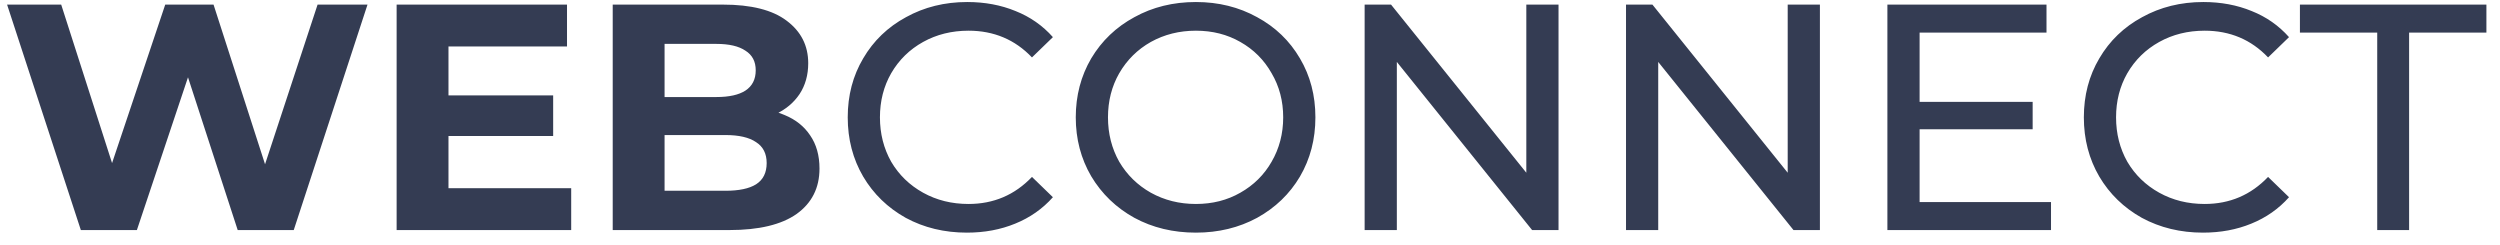 <svg width="163" height="16" viewBox="0 0 163 16" fill="none" xmlns="http://www.w3.org/2000/svg">
<path d="M5.271 15L0.462 0.3H3.99L8.169 13.32H6.405L10.773 0.3H13.923L18.123 13.32H16.422L20.706 0.3H23.961L19.152 15H15.498L11.781 3.576H12.747L8.925 15H5.271ZM28.989 6.222H36.066V8.868H28.989V6.222ZM29.241 12.27H37.242V15H25.86V0.3H36.969V3.03H29.241V12.27ZM39.949 15V0.3H47.131C48.979 0.3 50.365 0.65 51.289 1.35C52.227 2.05 52.696 2.974 52.696 4.122C52.696 4.892 52.507 5.564 52.129 6.138C51.751 6.698 51.233 7.132 50.575 7.44C49.917 7.748 49.161 7.902 48.307 7.902L48.706 7.041C49.63 7.041 50.449 7.195 51.163 7.503C51.877 7.797 52.43 8.238 52.822 8.826C53.228 9.414 53.431 10.135 53.431 10.989C53.431 12.249 52.934 13.236 51.94 13.95C50.946 14.65 49.483 15 47.551 15H39.949ZM43.33 12.438H47.299C48.181 12.438 48.846 12.298 49.294 12.018C49.756 11.724 49.987 11.262 49.987 10.632C49.987 10.016 49.756 9.561 49.294 9.267C48.846 8.959 48.181 8.805 47.299 8.805H43.078V6.327H46.711C47.537 6.327 48.167 6.187 48.601 5.907C49.049 5.613 49.273 5.172 49.273 4.584C49.273 4.01 49.049 3.583 48.601 3.303C48.167 3.009 47.537 2.862 46.711 2.862H43.33V12.438ZM63.042 15.168C61.572 15.168 60.242 14.846 59.052 14.202C57.876 13.544 56.952 12.648 56.28 11.514C55.608 10.366 55.272 9.078 55.272 7.65C55.272 6.222 55.608 4.941 56.28 3.807C56.952 2.659 57.883 1.763 59.073 1.119C60.263 0.461 61.593 0.132 63.063 0.132C64.211 0.132 65.261 0.328 66.213 0.72C67.165 1.098 67.977 1.665 68.649 2.421L67.284 3.744C66.178 2.582 64.799 2.001 63.147 2.001C62.055 2.001 61.068 2.246 60.186 2.736C59.304 3.226 58.611 3.905 58.107 4.773C57.617 5.627 57.372 6.586 57.372 7.65C57.372 8.714 57.617 9.68 58.107 10.548C58.611 11.402 59.304 12.074 60.186 12.564C61.068 13.054 62.055 13.299 63.147 13.299C64.785 13.299 66.164 12.711 67.284 11.535L68.649 12.858C67.977 13.614 67.158 14.188 66.192 14.58C65.24 14.972 64.19 15.168 63.042 15.168ZM77.973 15.168C76.489 15.168 75.152 14.846 73.962 14.202C72.772 13.544 71.834 12.641 71.148 11.493C70.476 10.345 70.14 9.064 70.14 7.65C70.14 6.236 70.476 4.955 71.148 3.807C71.834 2.659 72.772 1.763 73.962 1.119C75.152 0.461 76.489 0.132 77.973 0.132C79.443 0.132 80.773 0.461 81.963 1.119C83.153 1.763 84.084 2.659 84.756 3.807C85.428 4.941 85.764 6.222 85.764 7.65C85.764 9.078 85.428 10.366 84.756 11.514C84.084 12.648 83.153 13.544 81.963 14.202C80.773 14.846 79.443 15.168 77.973 15.168ZM77.973 13.299C79.051 13.299 80.017 13.054 80.871 12.564C81.739 12.074 82.418 11.402 82.908 10.548C83.412 9.68 83.664 8.714 83.664 7.65C83.664 6.586 83.412 5.627 82.908 4.773C82.418 3.905 81.739 3.226 80.871 2.736C80.017 2.246 79.051 2.001 77.973 2.001C76.895 2.001 75.915 2.246 75.033 2.736C74.165 3.226 73.479 3.905 72.975 4.773C72.485 5.627 72.24 6.586 72.24 7.65C72.24 8.714 72.485 9.68 72.975 10.548C73.479 11.402 74.165 12.074 75.033 12.564C75.915 13.054 76.895 13.299 77.973 13.299ZM101.616 0.3V15H99.894L91.074 4.038V15H88.974V0.3H90.696L99.516 11.262V0.3H101.616ZM118.658 0.3V15H116.936L108.116 4.038V15H106.016V0.3H107.738L116.558 11.262V0.3H118.658ZM133.726 13.173V15H123.058V0.3H133.432V2.127H125.158V6.642H132.529V8.427H125.158V13.173H133.726ZM143.637 15.168C142.167 15.168 140.837 14.846 139.647 14.202C138.471 13.544 137.547 12.648 136.875 11.514C136.203 10.366 135.867 9.078 135.867 7.65C135.867 6.222 136.203 4.941 136.875 3.807C137.547 2.659 138.478 1.763 139.668 1.119C140.858 0.461 142.188 0.132 143.658 0.132C144.806 0.132 145.856 0.328 146.808 0.72C147.76 1.098 148.572 1.665 149.244 2.421L147.879 3.744C146.773 2.582 145.394 2.001 143.742 2.001C142.65 2.001 141.663 2.246 140.781 2.736C139.899 3.226 139.206 3.905 138.702 4.773C138.212 5.627 137.967 6.586 137.967 7.65C137.967 8.714 138.212 9.68 138.702 10.548C139.206 11.402 139.899 12.074 140.781 12.564C141.663 13.054 142.65 13.299 143.742 13.299C145.38 13.299 146.759 12.711 147.879 11.535L149.244 12.858C148.572 13.614 147.753 14.188 146.787 14.58C145.835 14.972 144.785 15.168 143.637 15.168ZM154.995 2.127H149.955V0.3H162.114V2.127H157.074V15H154.995V2.127Z" fill="#343C53"/>
</svg>
